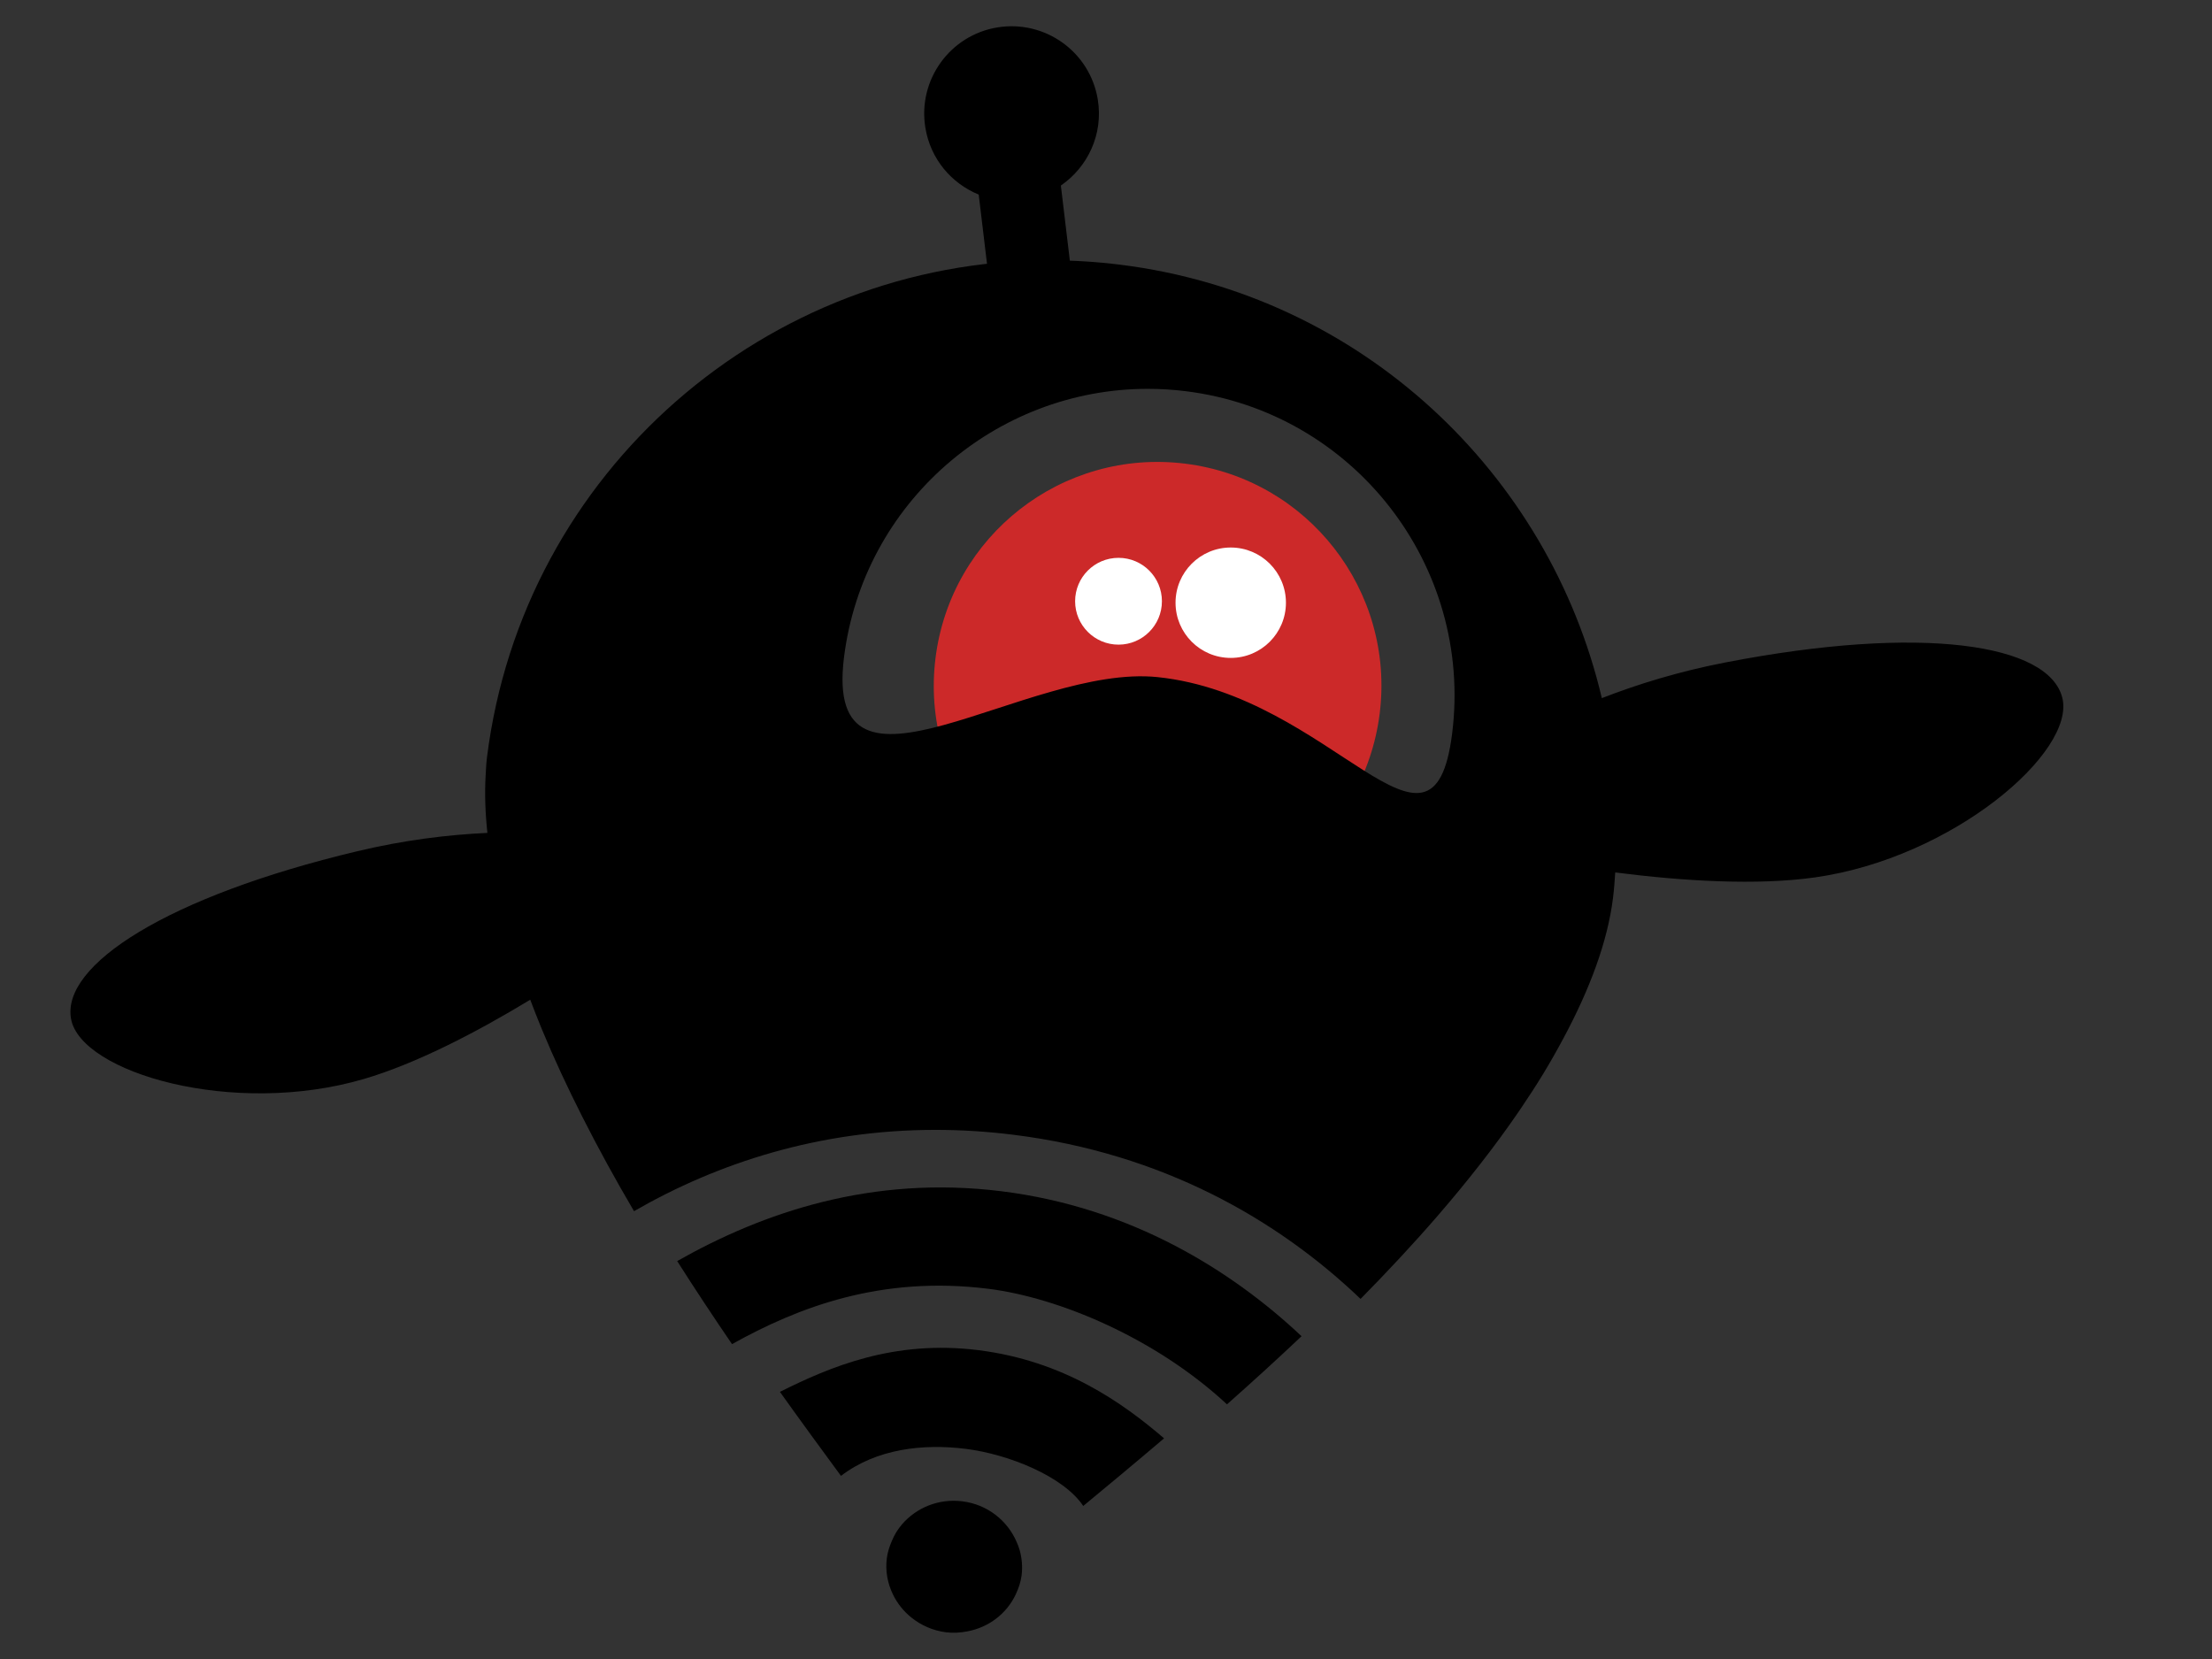 <?xml version="1.0" encoding="utf-8"?>
<!-- Generator: Adobe Illustrator 16.0.0, SVG Export Plug-In . SVG Version: 6.00 Build 0)  -->
<!DOCTYPE svg PUBLIC "-//W3C//DTD SVG 1.1//EN" "http://www.w3.org/Graphics/SVG/1.1/DTD/svg11.dtd">
<svg version="1.1" id="Layer_1" xmlns="http://www.w3.org/2000/svg" xmlns:xlink="http://www.w3.org/1999/xlink" x="0px" y="0px"
	 width="240px" height="180px" viewBox="0 0 240 180" enable-background="new 0 0 240 180" xml:space="preserve">
<rect x="0" y="0" width="240" height="180" fill="#333333" stroke="none"/>
<path fill="none" d="M127.568,51.343c-1.005-0.127-2.025-0.191-3.03-0.191c-12.208,0.001-22.556,9.148-24.068,21.278
	c-1.66,13.287,7.795,25.445,21.083,27.105c1.006,0.127,2.027,0.191,3.034,0.191c12.209,0,22.563-9.147,24.077-21.279
	c0.8-6.422-0.953-12.781-4.942-17.91C139.728,55.41,133.994,52.145,127.568,51.343z"/>
<path fill="#CC2929" d="M122.586,98.499c13.315,1.662,25.449-7.782,27.11-21.087c1.661-13.308-7.78-25.443-21.093-27.104
	c-13.315-1.664-25.439,7.781-27.1,21.087C99.843,84.701,109.27,96.837,122.586,98.499z"/>
<path d="M119.11,10.804c-0.839-5.171-5.716-8.672-10.887-7.831c-5.163,0.843-8.667,5.715-7.822,10.881
	c0.548,3.386,2.827,6.052,5.789,7.257c0.644,5.46,1.49,12.521,1.974,15.996l8.877-1.237c-0.464-3.346-1.301-10.316-1.938-15.738
	C118.034,18.117,119.722,14.549,119.11,10.804z"/>
<path d="M73.474,136.827c1.963,3.084,3.957,6.097,5.949,9.009c7.195-4.007,16.155-7.459,27.823-6.002
	c7.564,0.945,18.096,5.306,25.88,12.537c2.686-2.377,5.394-4.843,8.09-7.393c-7.659-7.208-18.572-13.982-32.535-15.726
	C94.6,127.494,82.793,131.541,73.474,136.827z"/>
<path d="M84.62,151.016c2.31,3.236,4.542,6.284,6.625,9.117c3.83-2.933,8.866-3.518,13.544-2.933
	c4.64,0.581,10.604,2.989,12.741,6.195c2.748-2.268,5.694-4.718,8.77-7.336c-4.493-3.853-10.869-8.411-20.164-9.57
	C96.946,145.342,90.007,148.33,84.62,151.016z"/>
<path d="M110.646,168.231c-0.089-0.328-0.215-0.64-0.349-0.947c-0.007-0.004-0.012-0.006-0.016-0.008
	c0.002-0.004,0.004-0.006,0.008-0.009c-0.996-2.293-3.157-4.038-5.872-4.376c-2.577-0.323-4.993,0.696-6.54,2.487
	c-0.232,0.269-0.438,0.556-0.628,0.855c-0.191,0.306-0.346,0.634-0.489,0.969c-0.253,0.592-0.458,1.213-0.543,1.882
	c-0.172,1.382,0.09,2.714,0.66,3.896c0.468,0.976,1.153,1.838,2.013,2.525c1.042,0.835,2.321,1.417,3.757,1.597
	c0.792,0.099,1.557,0.04,2.3-0.098c2.327-0.431,4.286-1.926,5.264-4.022c0.304-0.646,0.54-1.328,0.635-2.072
	C110.958,169.985,110.875,169.083,110.646,168.231z"/>
<path d="M223.762,75.722c-1.455-5.881-15.255-7.982-36.611-3.836c-4.962,0.964-9.425,2.331-13.354,3.861
	c-5.726-24.334-26.02-43.75-52.24-47.026c-2.578-0.322-5.141-0.479-7.676-0.479c-30.579,0-57.16,22.833-61.045,53.942
	c-0.081,0.647-0.11,1.326-0.148,2.002c-0.111,1.964-0.036,4.035,0.194,6.183c-4.293,0.196-9.044,0.779-14.111,1.987
	C18.072,97.288,6.63,104.734,7.71,110.56c1.081,5.827,17.603,10.664,31.771,6.508c5.607-1.646,12.111-4.999,18.05-8.599
	c0.366,0.97,0.743,1.939,1.142,2.912c0.057,0.134,0.11,0.269,0.167,0.403c1.296,3.133,2.768,6.274,4.349,9.399
	c1.74,3.442,3.622,6.861,5.601,10.229c9.071-5.231,20.097-8.821,32.708-8.821c2.753,0,5.585,0.17,8.486,0.534
	c16.061,2.006,28.565,9.127,37.636,17.806c2.902-2.946,5.725-5.963,8.383-9.037c3.178-3.676,6.126-7.421,8.715-11.196
	c0.114-0.164,0.224-0.326,0.333-0.492c0.831-1.226,1.629-2.452,2.379-3.683c0.795-1.309,1.525-2.604,2.215-3.895
	c2.839-5.297,4.769-10.428,5.364-15.19c0.116-0.931,0.186-1.855,0.242-2.779c7.402,0.949,15.408,1.425,21.67,0.539
	C211.873,93.086,225.217,81.604,223.762,75.722z M157.559,79.558c-2.097,16.801-13.002-4.12-31.958-6.092
	c-14.201-1.479-36.299,16.046-34.028-2.146c2.096-16.8,16.456-29.132,32.966-29.132c1.368,0,2.75,0.085,4.142,0.259
	C146.877,44.717,159.831,61.367,157.559,79.558z"/>
<circle fill="#FFFFFF" cx="121.358" cy="65.234" r="4.709"/>
<circle fill="#FFFFFF" cx="133.534" cy="65.394" r="5.989"/>
</svg>
